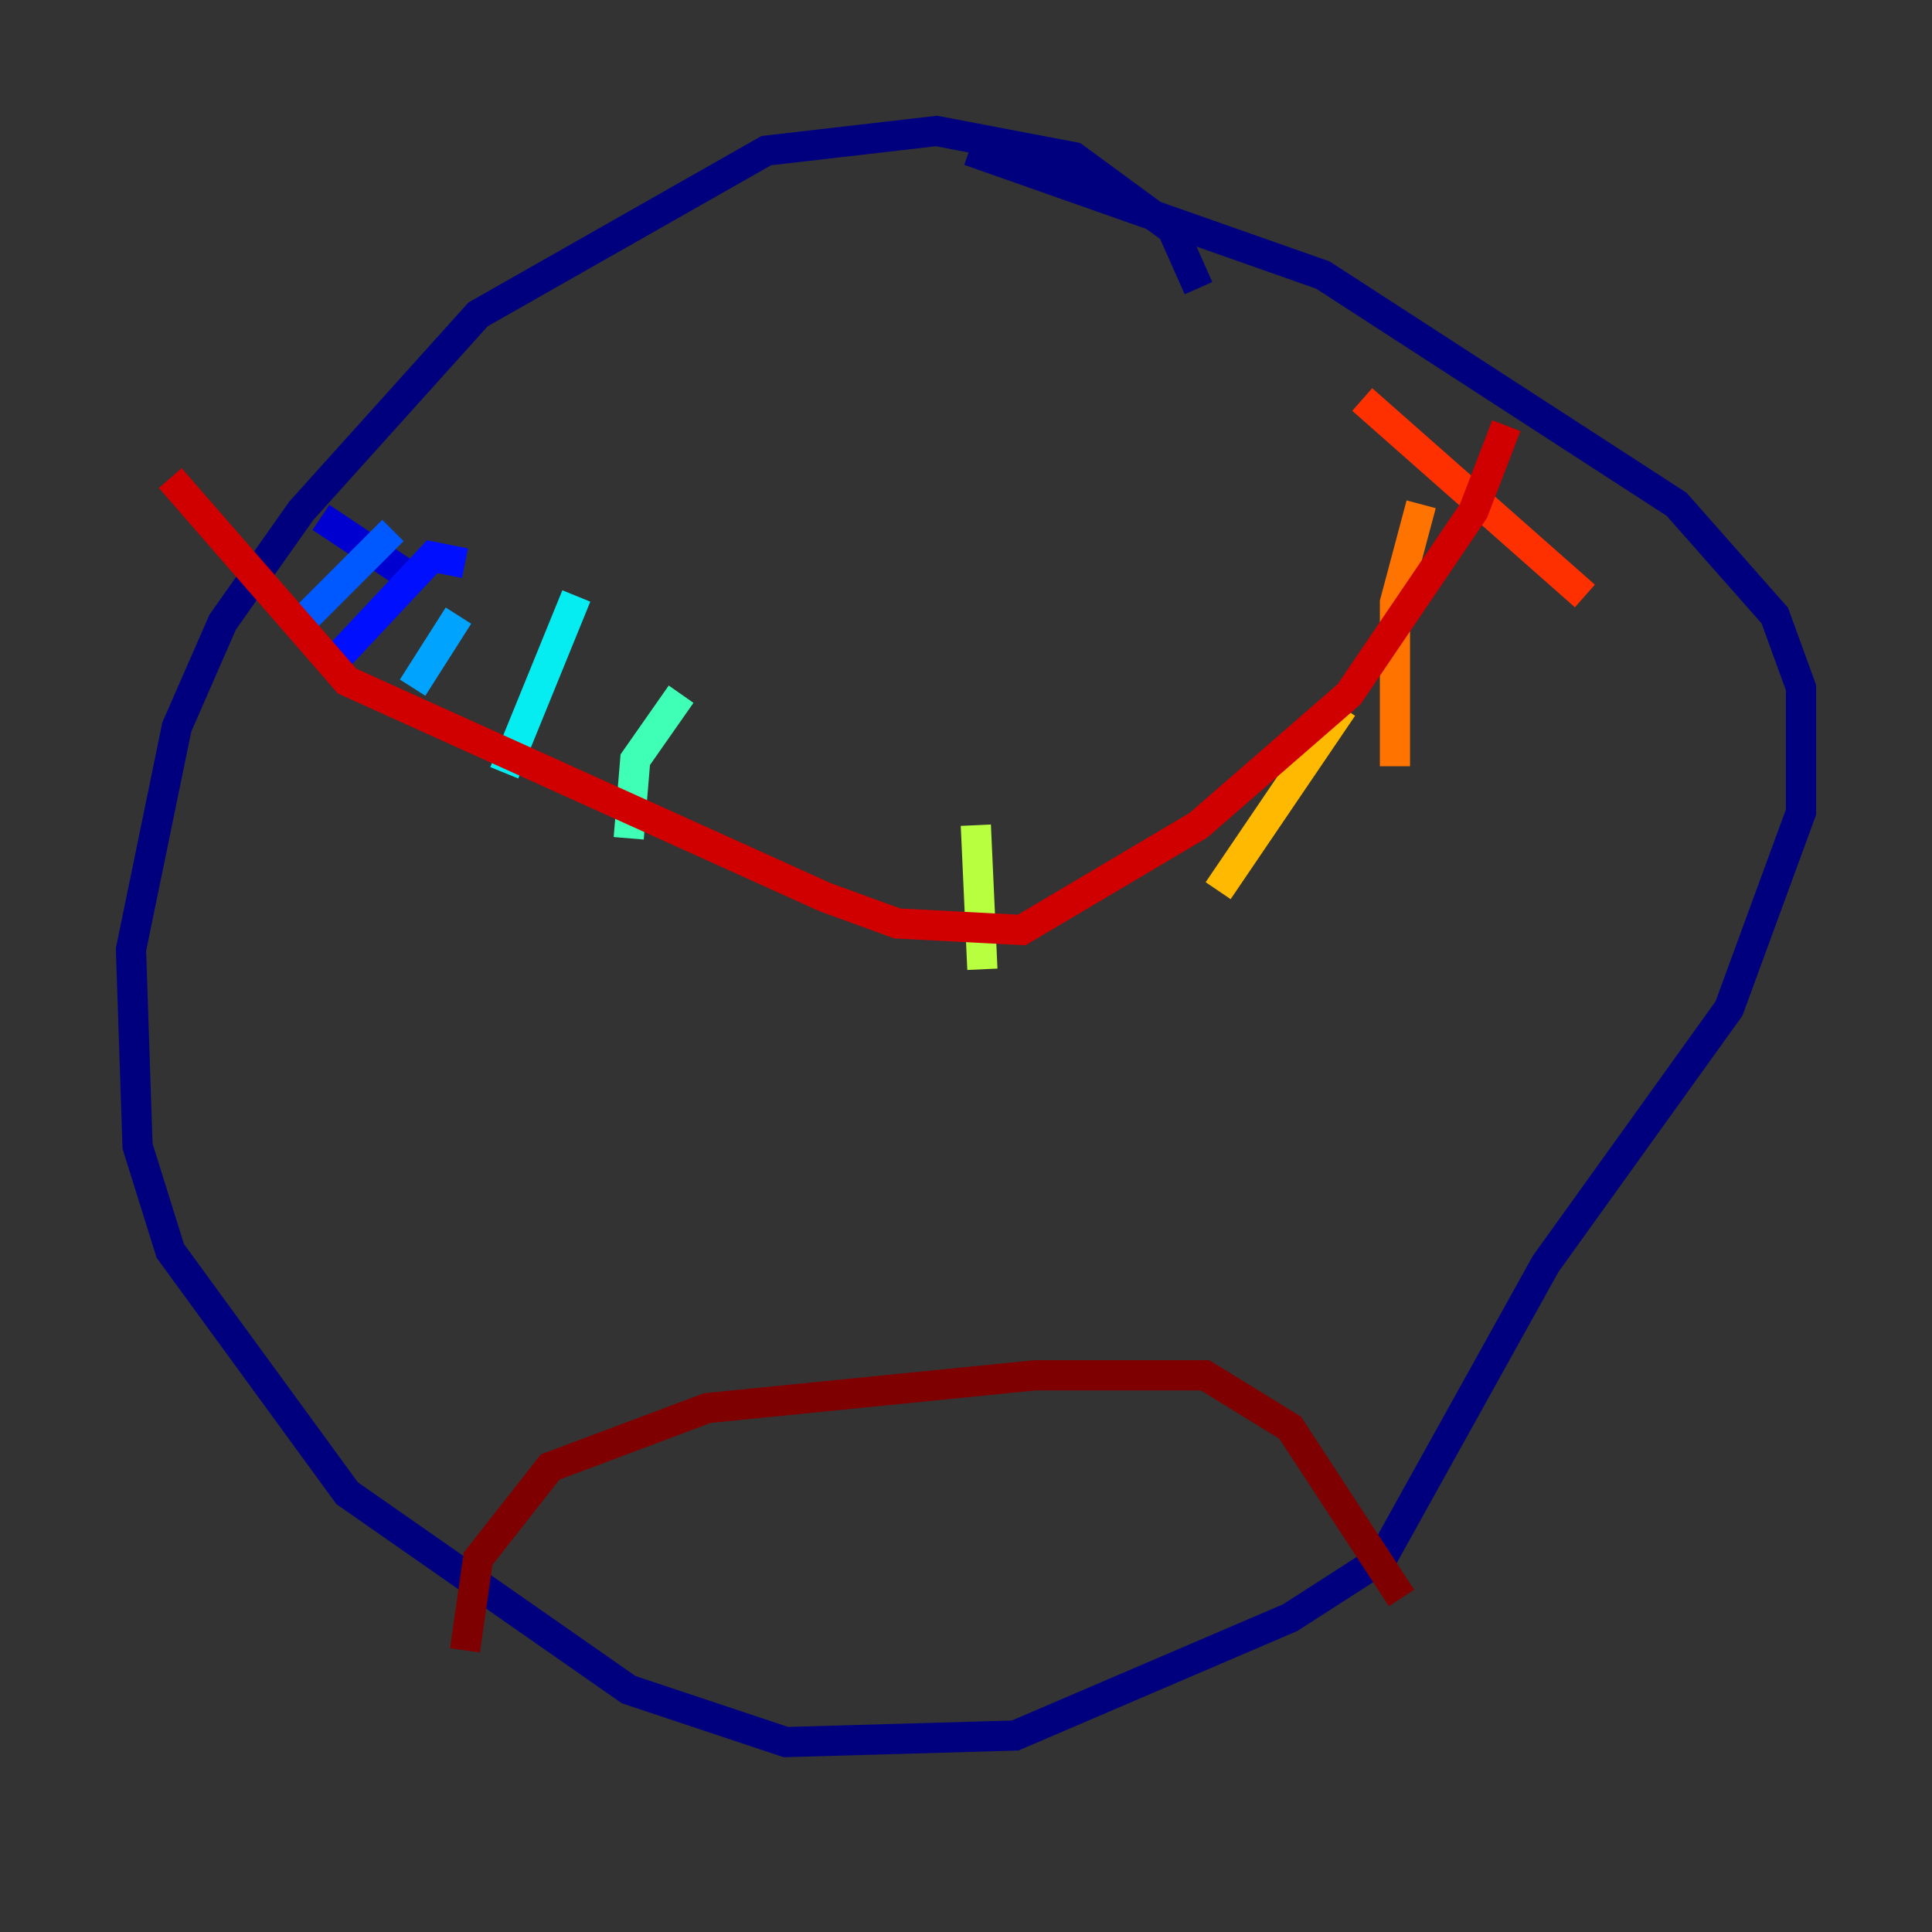 <?xml version="1.0" encoding="utf-8" ?>
<svg baseProfile="tiny" height="128" version="1.2" viewBox="0,0,128,128" width="128" xmlns="http://www.w3.org/2000/svg" xmlns:ev="http://www.w3.org/2001/xml-events" xmlns:xlink="http://www.w3.org/1999/xlink"><rect x="0" y="0" width="128" height="128" fill="#333333" stroke="none"/><defs /><polyline fill="none" points="79.403,19.091 77.668,15.186 71.159,10.414 62.047,8.678 50.766,9.98 31.675,20.827 19.959,33.844 14.752,41.22 11.715,48.163 8.678,62.915 9.112,75.932 11.281,82.875 22.997,98.929 41.654,111.946 52.068,115.417 67.254,114.983 85.478,107.173 91.552,103.268 102.4,83.742 114.549,66.82 119.322,53.803 119.322,45.559 117.586,40.786 111.078,33.41 87.647,18.224 64.217,9.98" stroke="#00007f" stroke-width="2" /><polyline fill="none" points="21.261,34.278 27.77,38.617" stroke="#0000d1" stroke-width="2" /><polyline fill="none" points="30.807,37.315 28.637,36.881 22.129,43.824" stroke="#0010ff" stroke-width="2" /><polyline fill="none" points="26.034,35.146 19.525,41.654" stroke="#0058ff" stroke-width="2" /><polyline fill="none" points="30.373,40.786 27.336,45.559" stroke="#00a4ff" stroke-width="2" /><polyline fill="none" points="38.183,39.485 33.41,51.2" stroke="#05ecf1" stroke-width="2" /><polyline fill="none" points="45.125,45.993 42.088,50.332 41.654,55.539" stroke="#3fffb7" stroke-width="2" /><polyline fill="none" points="55.539,48.597 55.539,48.597" stroke="#7cff79" stroke-width="2" /><polyline fill="none" points="64.651,54.671 65.085,64.217" stroke="#b7ff3f" stroke-width="2" /><polyline fill="none" points="74.63,56.407 74.63,56.407" stroke="#f1fc05" stroke-width="2" /><polyline fill="none" points="88.949,46.861 80.705,59.01" stroke="#ffb900" stroke-width="2" /><polyline fill="none" points="94.156,33.41 92.42,39.919 92.42,50.766" stroke="#ff7300" stroke-width="2" /><polyline fill="none" points="90.251,26.468 105.003,39.485" stroke="#ff3000" stroke-width="2" /><polyline fill="none" points="99.797,28.203 97.627,33.844 89.383,45.993 79.403,54.671 67.688,61.614 59.444,61.18 54.671,59.444 22.997,45.125 11.281,31.675" stroke="#d10000" stroke-width="2" /><polyline fill="none" points="30.807,109.342 31.675,103.268 36.447,97.193 46.861,93.288 68.556,91.119 79.837,91.119 85.478,94.59 92.854,105.871" stroke="#7f0000" stroke-width="2" /></svg>
